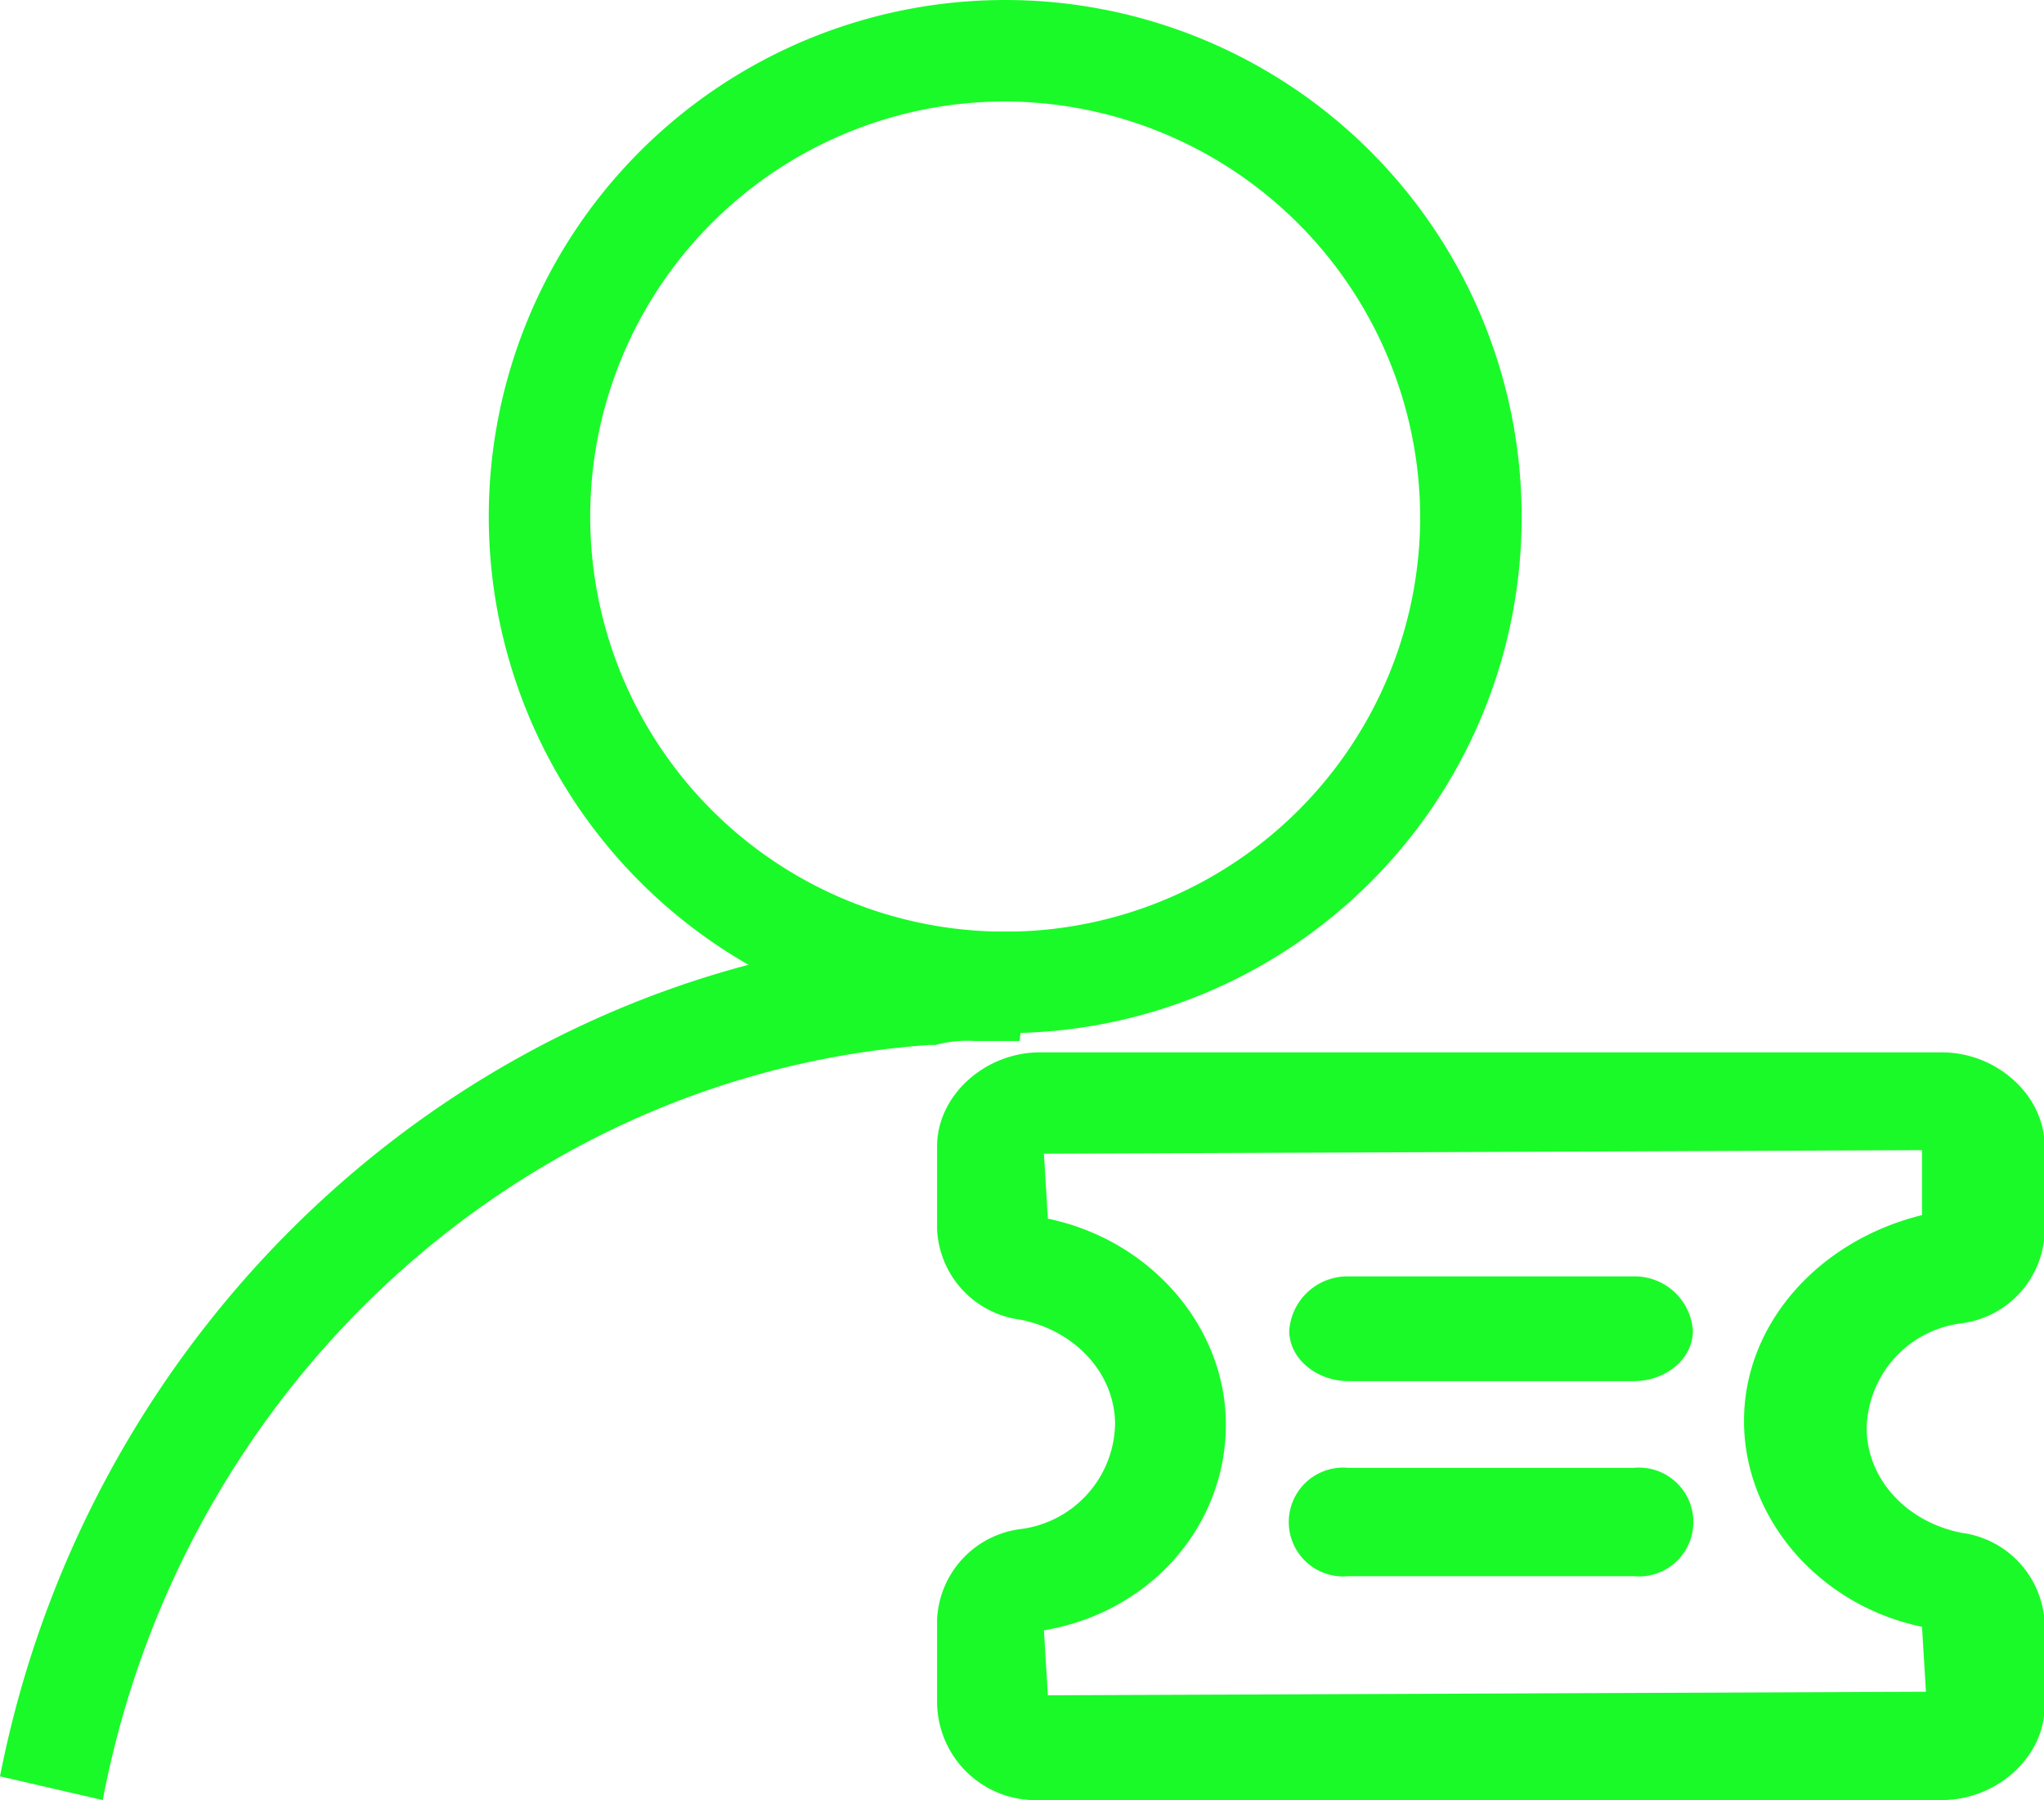 <?xml version="1.0" standalone="no"?><!DOCTYPE svg PUBLIC "-//W3C//DTD SVG 1.1//EN" "http://www.w3.org/Graphics/SVG/1.1/DTD/svg11.dtd"><svg t="1618079619837" class="icon" viewBox="0 0 1163 1024" version="1.1" xmlns="http://www.w3.org/2000/svg" p-id="4826" xmlns:xlink="http://www.w3.org/1999/xlink" width="227.148" height="200"><defs><style type="text/css"></style></defs><path d="M0 1010.453c50.972-260.109 266.106-457.252 522.467-478.241a66.864 66.864 0 0 1 16.491-2.249h47.224l-5.997 62.216H554.699a69.337 69.337 0 0 0-22.488 2.249h-3.748c-230.875 16.491-425.02 193.395-469.995 429.517" fill="#1afa29" p-id="4827"></path><path d="M571.94 580.935a287.094 287.094 0 1 1 287.094-287.094 288.594 288.594 0 0 1-287.094 287.094z m0-529.213a242.119 242.119 0 1 0 242.119 242.119A241.519 241.519 0 0 0 571.94 51.722z" fill="#1afa29" p-id="4828"></path><path d="M571.94 587.682a293.841 293.841 0 1 1 293.841-293.841 293.391 293.391 0 0 1-293.841 293.841z m0-574.939a281.098 281.098 0 1 0 281.098 281.098A281.173 281.173 0 0 0 571.94 12.743z m0 529.963a248.865 248.865 0 1 1 248.865-248.865 248.715 248.715 0 0 1-248.865 248.865z m0-484.987a236.122 236.122 0 1 0 236.122 236.122A237.022 237.022 0 0 0 571.94 57.719z" fill="#1afa29" p-id="4829"></path><path d="M591.729 1023.945h513.097c31.483 0 58.543-24.662 58.543-53.446v-47.224a54.346 54.346 0 0 0-47.224-51.347c-31.483-6.147-54.046-30.808-54.046-59.593a61.467 61.467 0 0 1 54.046-59.593 54.346 54.346 0 0 0 47.224-51.347v-49.323c0-28.784-26.985-53.446-58.543-53.446H591.729c-31.483 0-58.543 24.662-58.543 53.446v47.224a54.346 54.346 0 0 0 47.224 51.347c31.483 6.147 54.046 30.808 54.046 59.593a61.467 61.467 0 0 1-54.046 59.593 54.346 54.346 0 0 0-47.224 51.347v47.224a56.07 56.07 0 0 0 58.543 55.545z m105.768-213.634c0-55.47-42.727-104.943-101.27-117.087l-2.249-36.955 499.604-2.024v36.955c-58.543 14.392-101.27 61.617-101.27 117.087s42.727 104.943 101.27 117.087l2.249 36.955-499.604 2.024-2.249-36.955c60.792-10.269 103.519-59.593 103.519-117.087z" fill="#1afa29" p-id="4830"></path><path d="M767.284 785.649H929.496c17.99 0 33.732-12.293 33.732-28.784a33.207 33.207 0 0 0-33.732-30.808h-162.212a33.207 33.207 0 0 0-33.732 30.808c0 16.416 16.041 28.784 33.732 28.784z m0 110.94H929.496a30.958 30.958 0 1 0 0-61.617h-162.212a30.958 30.958 0 1 0 0 61.617z" fill="#1afa29" p-id="4831"></path></svg>